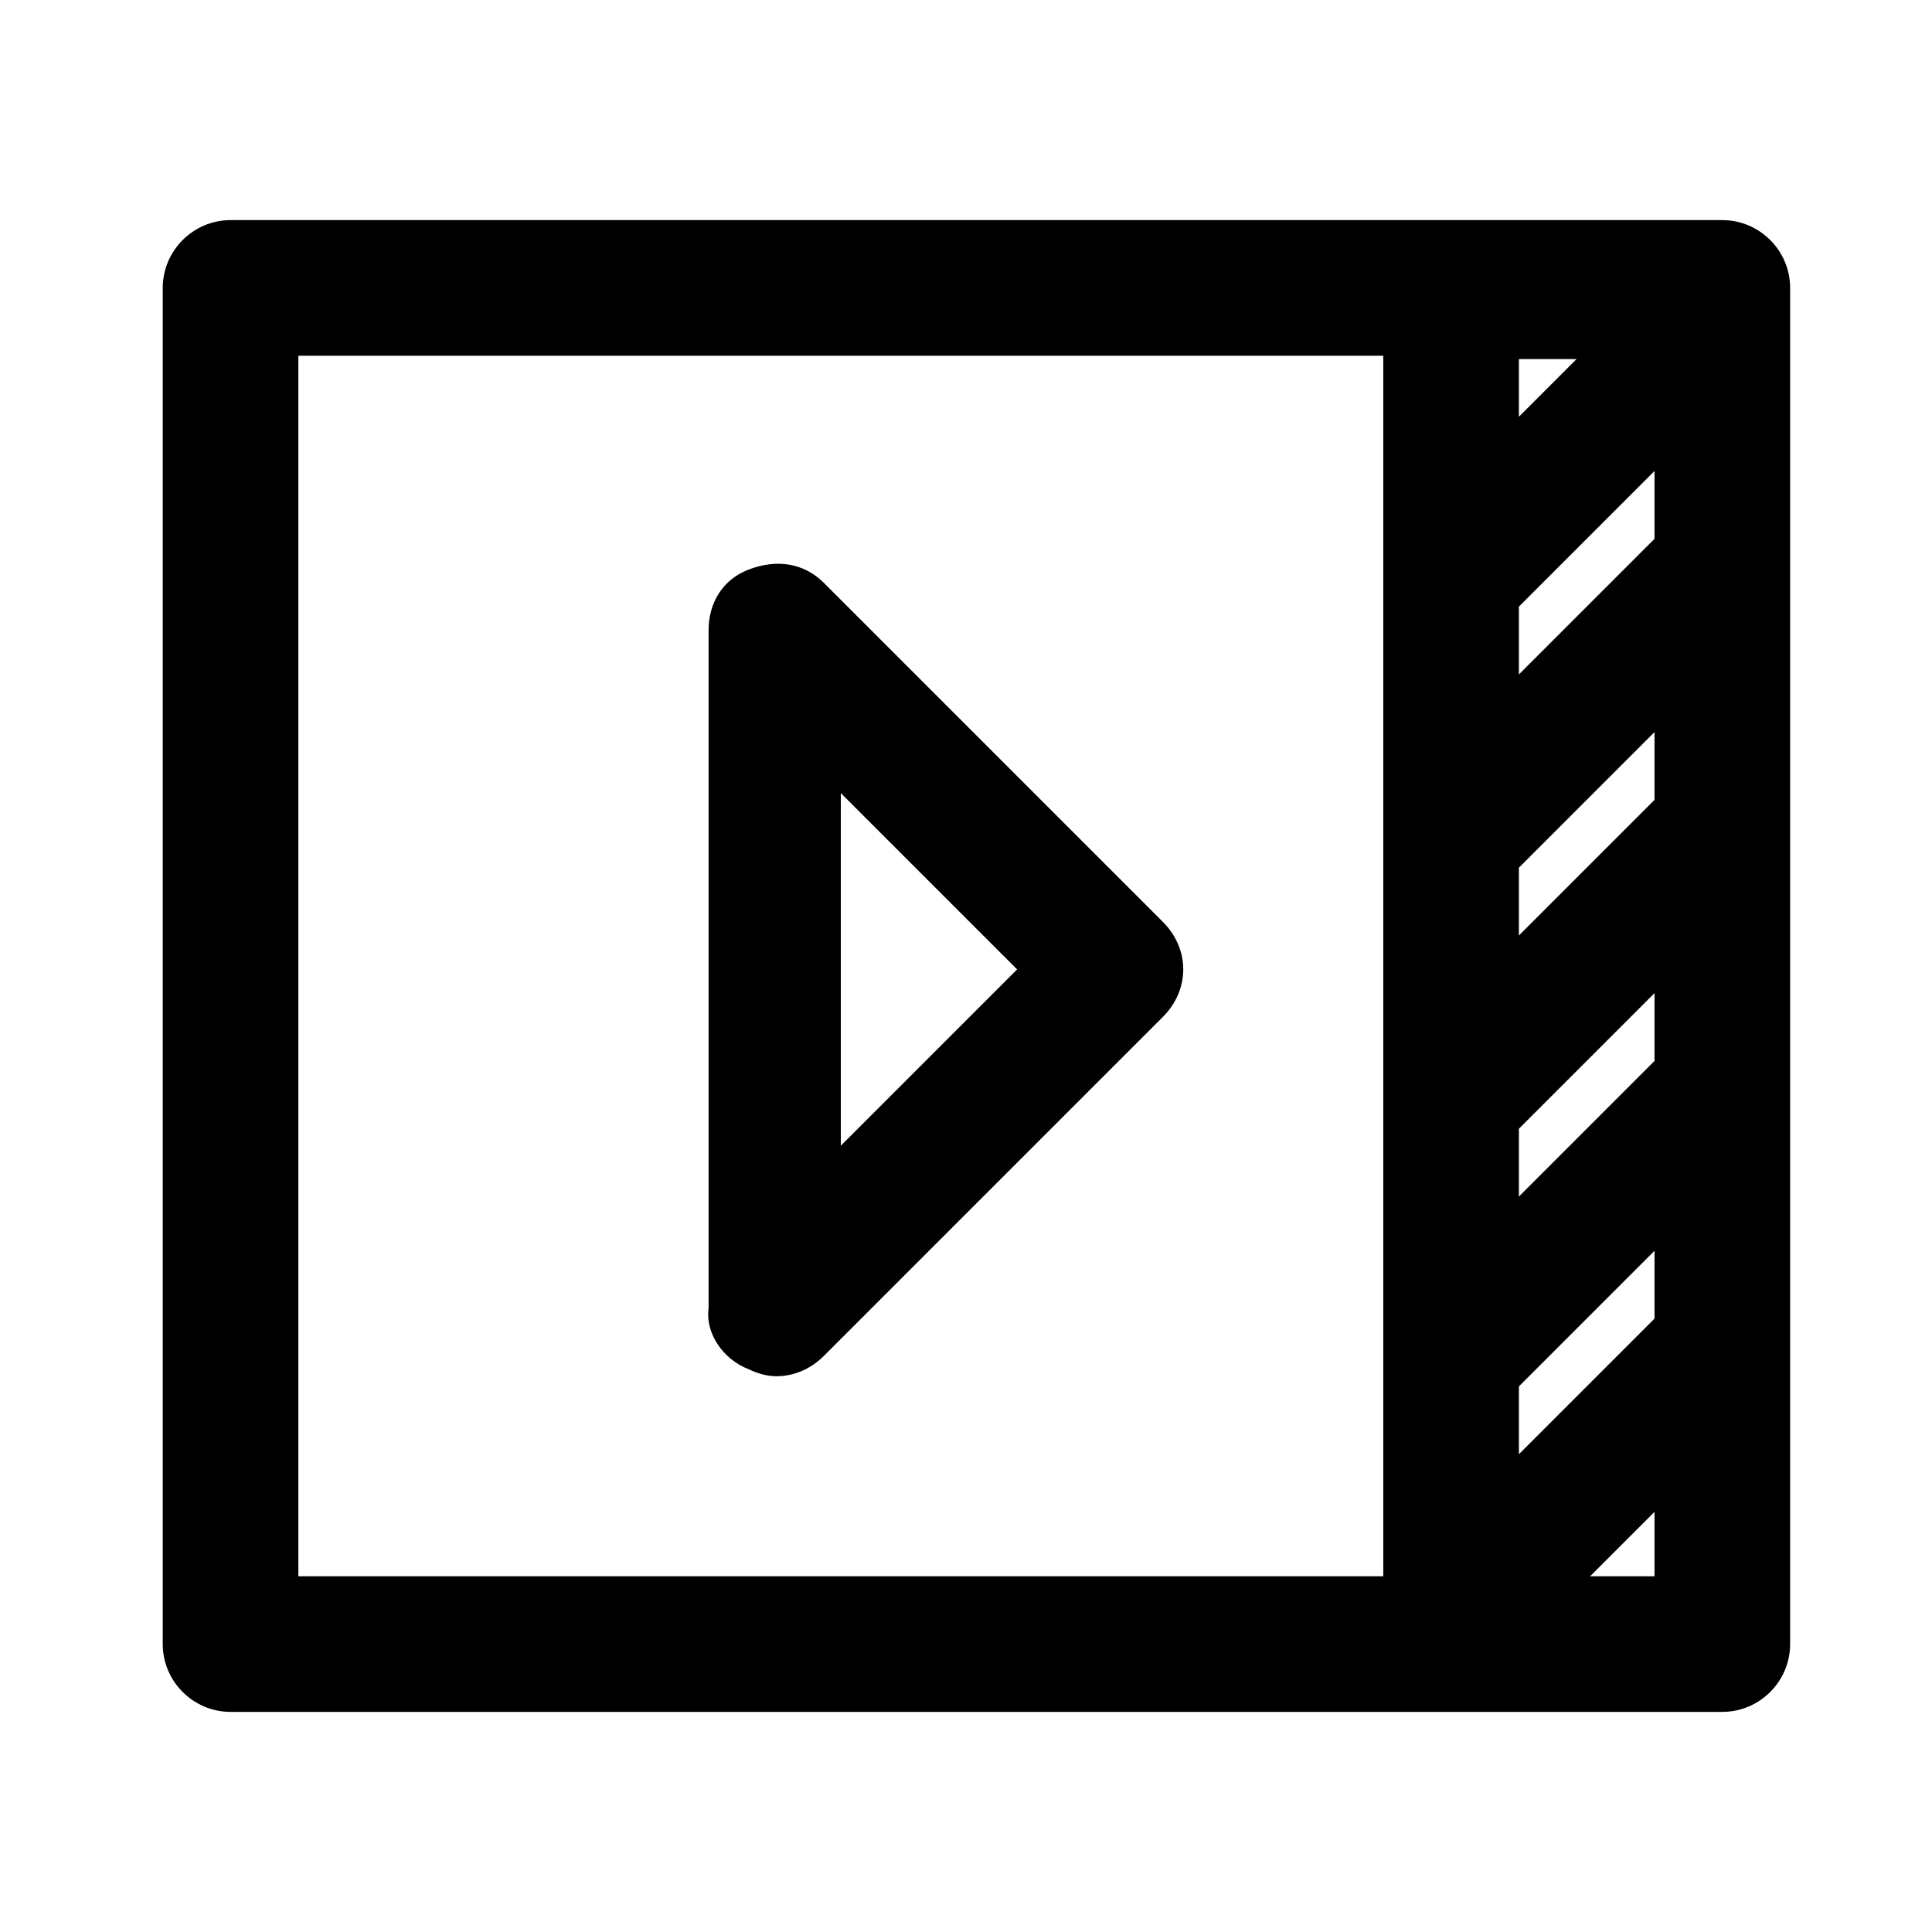 <svg t="1718283663438" class="icon" viewBox="0 0 1042 1024" version="1.1" xmlns="http://www.w3.org/2000/svg" p-id="6309" width="200" height="200"><path d="M928.914 109.714h-804.571c-20.114 0-36.571 16.457-36.571 36.571v731.429c0 20.114 16.457 36.571 36.571 36.571h804.571c20.114 0 36.571-16.457 36.571-36.571V146.286c0-20.114-16.457-36.571-36.571-36.571z m-109.714 74.971h31.086l-31.086 31.086v-31.086z m-73.143 656.457h-585.143V182.857h585.143v658.286z m73.143-241.371l73.143-73.143v36.571l-73.143 73.143v-36.571z m0-104.229v-36.571l73.143-73.143v36.571l-73.143 73.143z m0-140.8v-36.571l73.143-73.143v36.571l-73.143 73.143zM857.6 841.143l34.743-34.743V841.143h-34.743z m-38.4-65.829v-36.571l73.143-73.143v36.571l-73.143 73.143z" p-id="6310"></path><path d="M404.114 729.6c3.657 1.829 9.143 3.657 14.629 3.657 9.143 0 18.286-3.657 25.6-10.971l182.857-182.857c14.629-14.629 14.629-36.571 0-51.2l-182.857-182.857c-10.971-10.971-25.6-12.8-40.229-7.314-14.629 5.486-21.943 18.286-21.943 32.914v365.714c-1.829 12.8 7.314 27.429 21.943 32.914z m49.371-310.857l95.086 95.086-95.086 95.086V418.743z" p-id="6311"></path></svg>